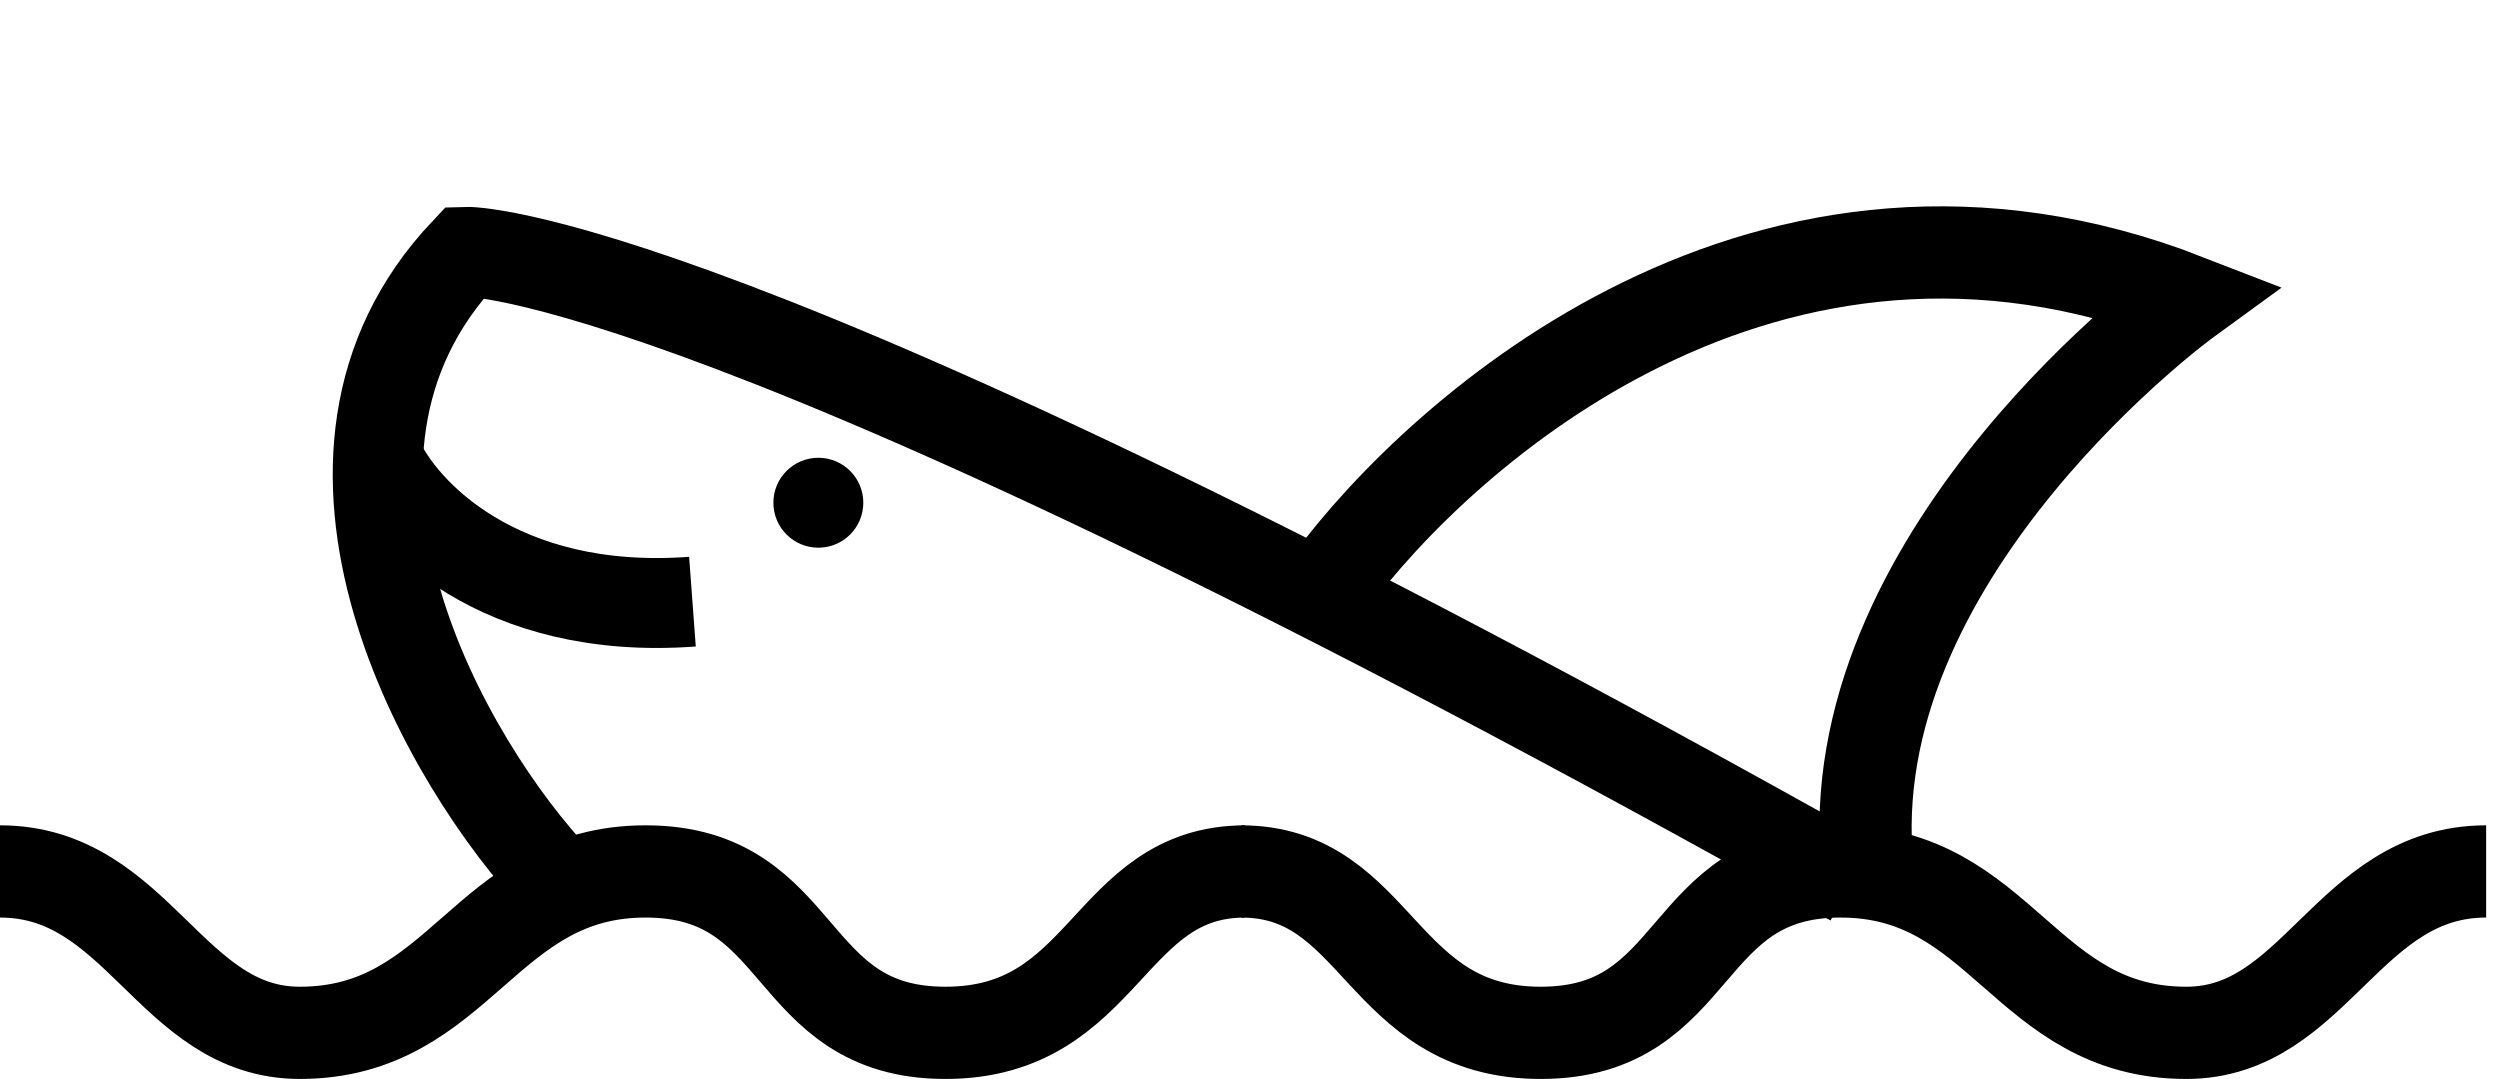 <svg width="139" height="60" viewBox="0 0 139 60" fill="none" xmlns="http://www.w3.org/2000/svg">
<g id="Group 7">
<g id="Group 6">
<path id="Vector 6" d="M21 25.452C22.333 28.452 27.7 34.252 38.5 33.452" stroke="black" stroke-width="5"/>
<path id="Vector 5" d="M31.008 49C24.846 42.5 15.002 25.5 25.872 14C25.872 14 39.763 13.501 103 49" stroke="black" stroke-width="5"/>
<g id="Group 5">
<path id="Vector 2" d="M0 48.452C7.692 48.452 9.487 57.426 16.667 57.426C25.641 57.426 26.923 48.452 35.897 48.452C44.872 48.452 43.59 57.426 52.564 57.426C61.538 57.426 61.538 48.452 69.231 48.452" stroke="black" stroke-width="5.128"/>
<path id="Vector 3" d="M138.23 48.452C130.538 48.452 128.743 57.426 121.564 57.426C112.59 57.426 111.307 48.452 102.333 48.452C93.359 48.452 94.641 57.426 85.666 57.426C76.692 57.426 76.692 48.452 69 48.452" stroke="black" stroke-width="5.128"/>
</g>
<circle id="Ellipse 1" cx="45.5" cy="27.952" r="2.5" fill="black"/>
</g>
<path id="Vector 1" d="M74 32.316C80.163 24.012 98.301 7.638 121.55 16.681C121.55 16.681 102.669 30.417 103.769 47.477" stroke="black" stroke-width="5.128"/>
</g>
</svg>
